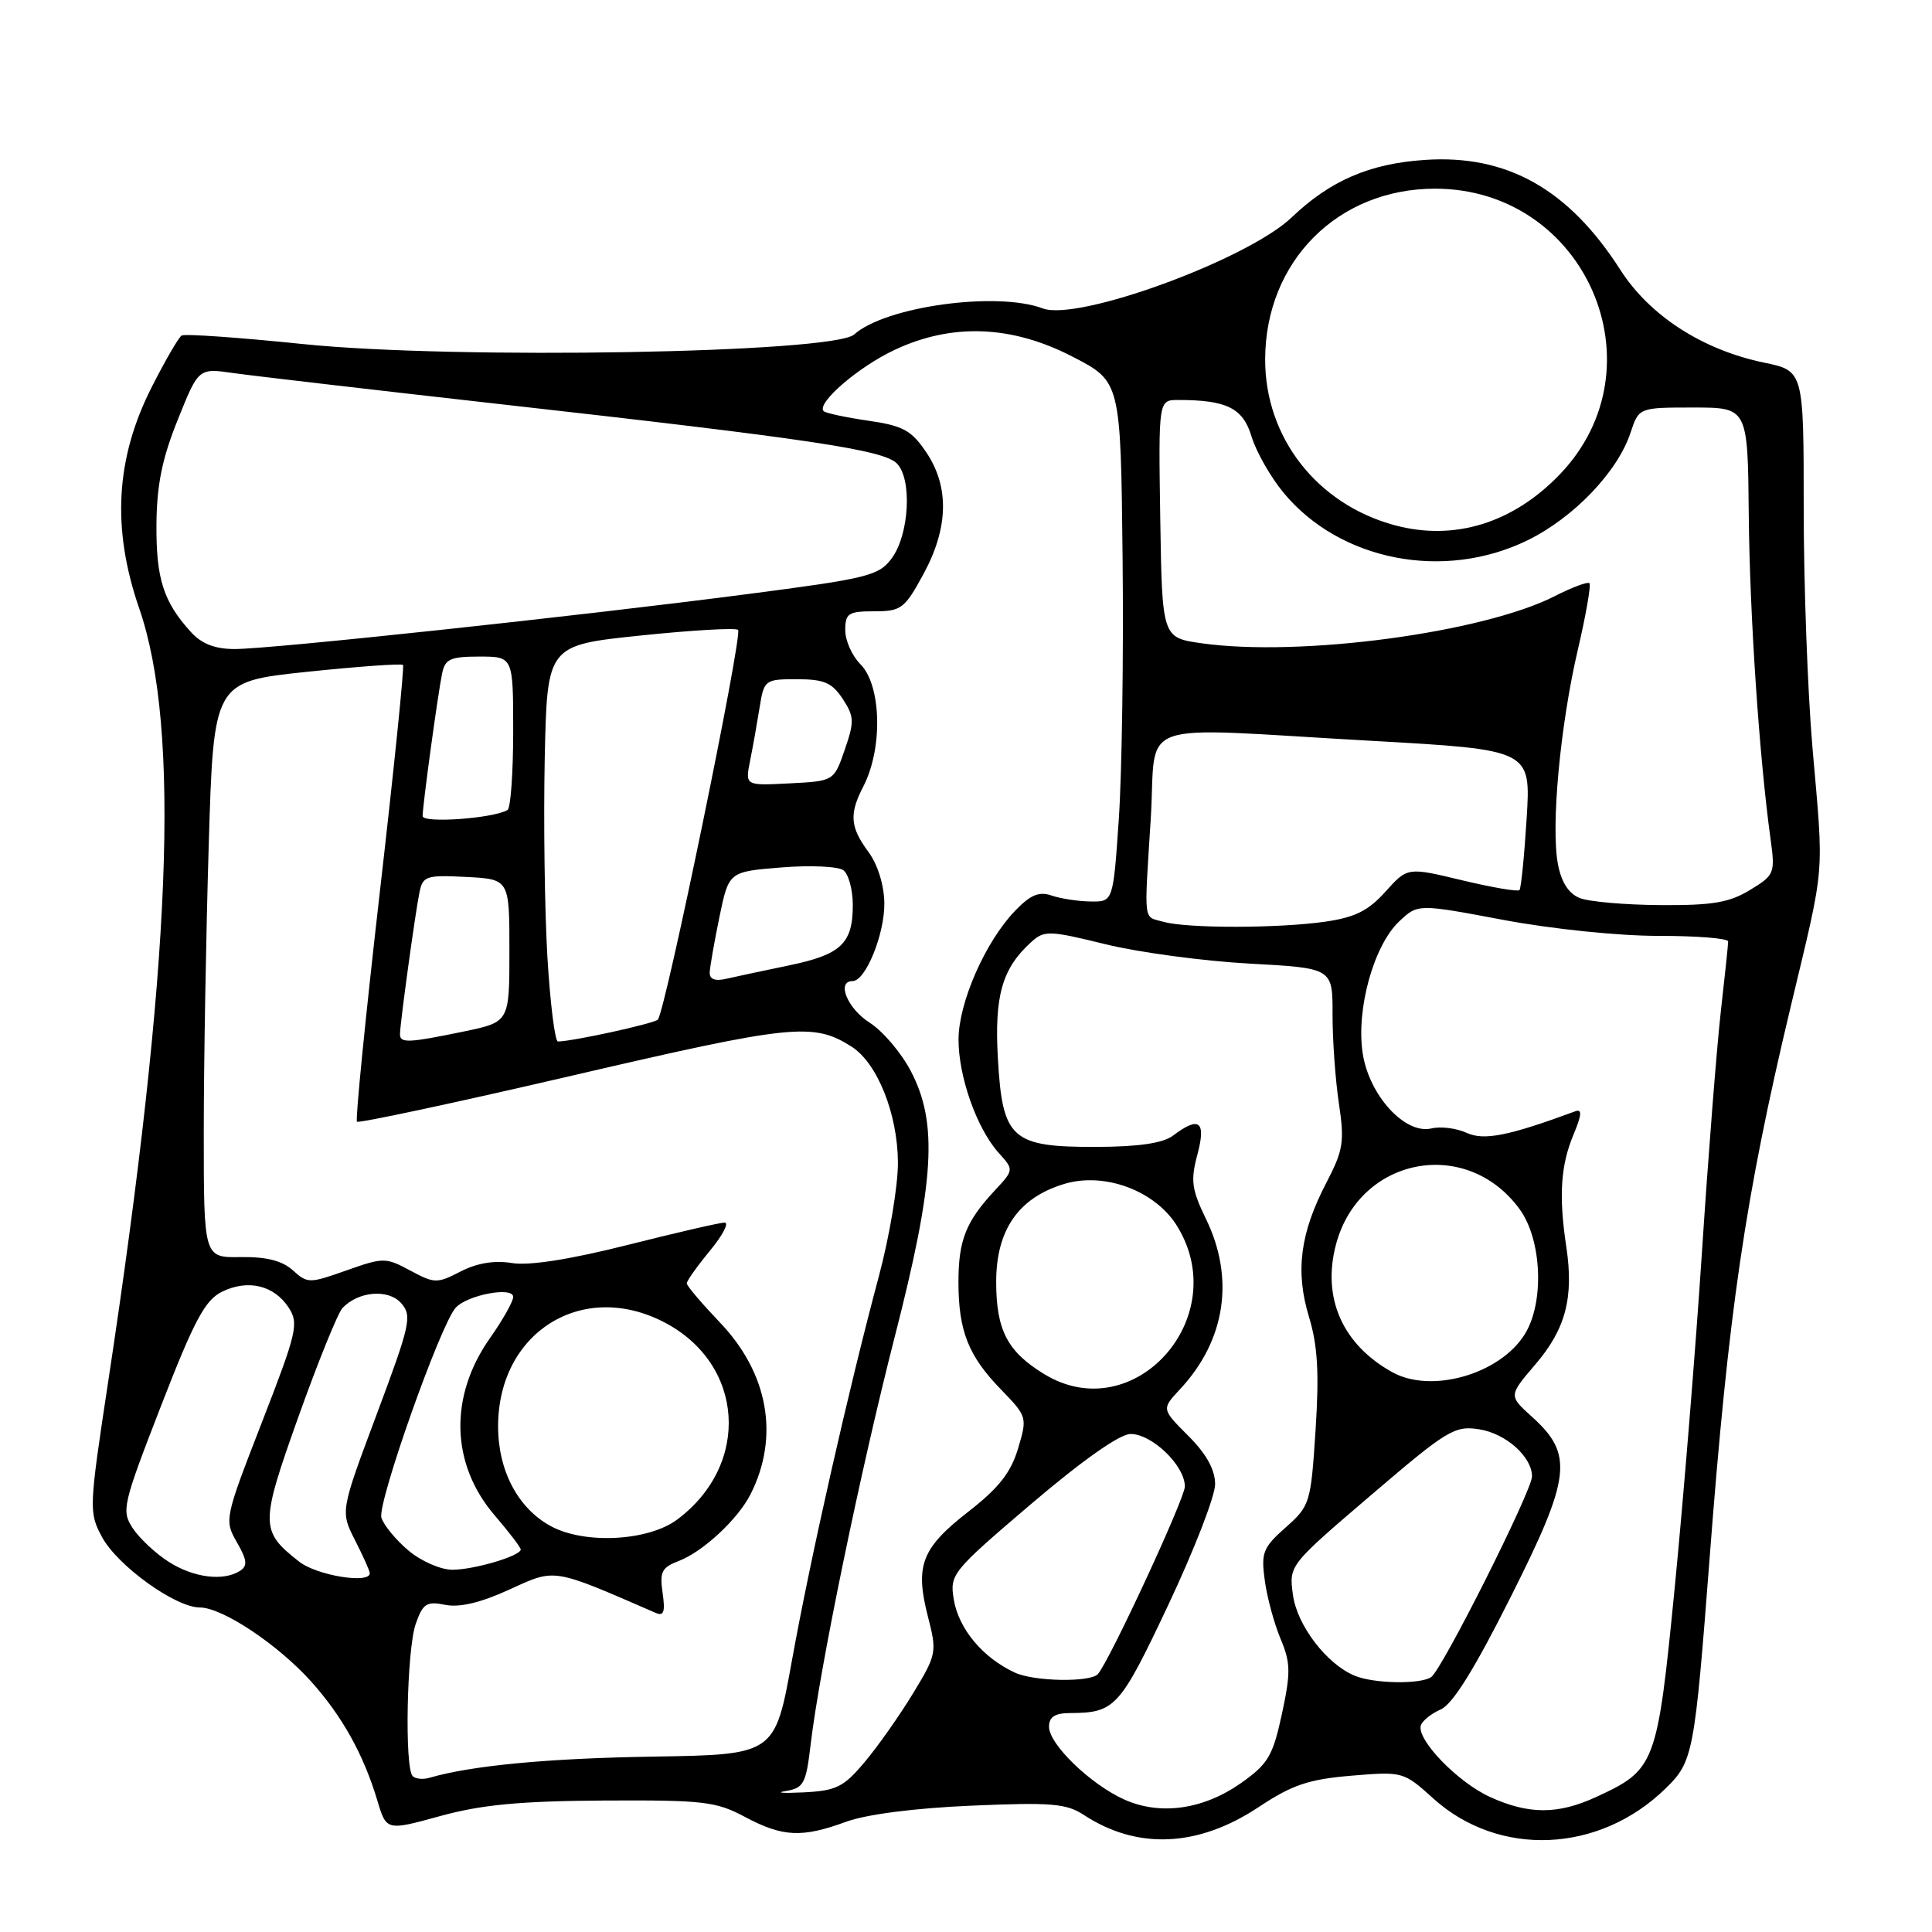 <?xml version="1.0" encoding="UTF-8" standalone="no"?>
<!DOCTYPE svg PUBLIC "-//W3C//DTD SVG 1.1//EN" "http://www.w3.org/Graphics/SVG/1.1/DTD/svg11.dtd" >
<svg xmlns="http://www.w3.org/2000/svg" xmlns:xlink="http://www.w3.org/1999/xlink" version="1.1" viewBox="0 0 256 256">
 <g >
 <path fill="currentColor"
d=" M 166.76 239.46 C 171.22 236.50 173.37 235.77 179.05 235.29 C 185.88 234.72 185.98 234.75 189.91 238.30 C 198.60 246.15 211.92 245.58 220.72 236.96 C 224.35 233.42 224.54 232.38 226.53 206.50 C 229.04 173.67 231.24 158.69 237.25 133.50 C 241.90 114.04 241.68 116.57 240.16 99.05 C 239.52 91.65 239.00 77.40 239.00 67.37 C 239.00 49.14 239.00 49.14 233.75 48.05 C 225.59 46.36 218.60 41.84 214.70 35.75 C 207.85 25.05 199.67 20.45 188.79 21.19 C 181.47 21.68 176.26 23.93 171.15 28.81 C 165.29 34.40 142.83 42.62 138.18 40.87 C 132.08 38.57 117.32 40.61 113.18 44.32 C 110.43 46.79 60.20 47.66 40.15 45.59 C 31.70 44.72 24.47 44.21 24.07 44.46 C 23.67 44.70 21.89 47.77 20.11 51.28 C 15.31 60.73 14.79 70.03 18.45 80.63 C 23.96 96.58 22.71 127.86 14.36 182.91 C 11.78 199.91 11.76 200.39 13.52 203.67 C 15.57 207.47 23.25 213.00 26.48 213.00 C 29.45 213.00 36.79 217.88 41.21 222.79 C 45.33 227.38 48.17 232.47 49.99 238.55 C 51.20 242.60 51.20 242.60 58.35 240.63 C 63.83 239.13 68.88 238.65 80.00 238.58 C 93.21 238.51 94.87 238.70 98.71 240.75 C 103.71 243.42 106.27 243.54 112.12 241.39 C 114.81 240.41 121.23 239.58 128.72 239.26 C 139.29 238.80 141.31 238.97 143.63 240.50 C 150.71 245.13 158.75 244.77 166.76 239.46 Z  M 149.00 238.46 C 144.51 236.45 139.00 231.13 139.00 228.80 C 139.00 227.51 139.77 227.00 141.75 226.99 C 147.76 226.96 148.36 226.30 154.79 212.69 C 158.21 205.44 161.02 198.22 161.01 196.65 C 161.00 194.73 159.85 192.65 157.45 190.25 C 153.91 186.71 153.91 186.71 156.34 184.10 C 162.38 177.64 163.64 169.42 159.80 161.52 C 157.90 157.61 157.74 156.42 158.66 152.99 C 159.84 148.57 158.91 147.84 155.44 150.47 C 154.11 151.47 150.93 151.95 145.36 151.97 C 134.05 152.01 132.84 150.95 132.23 140.34 C 131.74 131.95 132.78 128.32 136.65 124.82 C 138.38 123.26 139.01 123.28 146.50 125.12 C 150.90 126.20 159.47 127.35 165.54 127.68 C 176.58 128.28 176.58 128.28 176.57 134.39 C 176.56 137.75 176.94 143.06 177.41 146.20 C 178.17 151.29 177.99 152.41 175.76 156.70 C 172.27 163.38 171.61 168.46 173.45 174.50 C 174.60 178.30 174.81 181.90 174.32 189.48 C 173.69 199.19 173.58 199.54 170.35 202.40 C 167.35 205.06 167.08 205.73 167.59 209.42 C 167.89 211.66 168.84 215.14 169.68 217.15 C 171.02 220.34 171.04 221.61 169.86 227.11 C 168.65 232.69 168.04 233.73 164.42 236.28 C 159.43 239.78 153.75 240.58 149.00 238.46 Z  M 197.46 238.12 C 193.16 236.17 187.68 230.50 188.27 228.62 C 188.47 228.01 189.66 227.05 190.92 226.50 C 192.49 225.81 195.41 221.11 200.20 211.56 C 208.19 195.66 208.53 192.72 202.98 187.72 C 199.90 184.94 199.90 184.94 203.43 180.81 C 207.46 176.11 208.56 171.93 207.54 165.19 C 206.53 158.48 206.79 154.43 208.49 150.36 C 209.59 147.73 209.66 146.91 208.74 147.25 C 199.87 150.52 196.65 151.16 194.34 150.11 C 192.99 149.49 190.90 149.23 189.69 149.52 C 186.18 150.37 181.40 145.14 180.56 139.54 C 179.68 133.71 182.03 125.26 185.41 122.08 C 187.88 119.76 187.88 119.76 199.19 121.89 C 205.63 123.10 214.48 124.01 219.75 124.01 C 224.84 124.00 229.00 124.34 228.99 124.75 C 228.99 125.16 228.55 129.32 228.02 134.00 C 227.49 138.68 226.36 153.01 225.52 165.86 C 224.68 178.71 223.05 198.73 221.91 210.36 C 219.59 233.90 219.37 234.48 211.50 238.11 C 206.45 240.44 202.58 240.45 197.46 238.12 Z  M 104.12 237.32 C 106.48 236.93 106.80 236.35 107.40 231.27 C 108.58 221.20 114.01 194.89 118.55 177.16 C 123.85 156.51 124.31 148.82 120.68 141.91 C 119.41 139.48 116.95 136.60 115.22 135.50 C 112.28 133.63 110.80 130.00 112.97 130.00 C 114.70 130.00 117.23 123.77 117.18 119.65 C 117.14 117.26 116.30 114.54 115.06 112.87 C 112.64 109.59 112.50 107.86 114.40 104.20 C 117.00 99.16 116.80 90.80 114.00 88.00 C 112.90 86.90 112.00 84.88 112.00 83.50 C 112.00 81.27 112.41 81.00 115.84 81.00 C 119.41 81.00 119.87 80.65 122.34 76.11 C 125.69 69.96 125.82 64.51 122.72 59.91 C 120.76 57.01 119.65 56.41 115.03 55.74 C 112.06 55.31 109.41 54.74 109.14 54.48 C 108.13 53.46 113.70 48.64 118.50 46.38 C 126.13 42.78 134.05 43.08 142.16 47.28 C 148.50 50.56 148.50 50.56 148.75 74.03 C 148.89 86.94 148.66 102.45 148.25 108.50 C 147.50 119.50 147.50 119.50 144.50 119.45 C 142.85 119.43 140.52 119.07 139.33 118.66 C 137.67 118.09 136.52 118.58 134.48 120.71 C 130.56 124.79 127.02 132.85 127.01 137.73 C 127.00 142.66 129.43 149.53 132.33 152.76 C 134.36 155.01 134.36 155.01 131.80 157.76 C 127.99 161.85 127.00 164.34 127.00 169.87 C 127.00 176.35 128.31 179.67 132.64 184.12 C 136.11 187.70 136.14 187.80 134.89 191.96 C 133.94 195.14 132.32 197.19 128.28 200.33 C 122.11 205.14 121.22 207.44 122.95 214.19 C 124.17 218.92 124.11 219.23 120.99 224.37 C 119.22 227.28 116.35 231.37 114.59 233.46 C 111.78 236.81 110.83 237.28 106.45 237.50 C 103.73 237.63 102.68 237.55 104.12 237.32 Z  M 54.68 235.34 C 53.59 234.25 53.90 218.58 55.08 215.19 C 56.03 212.47 56.52 212.15 59.00 212.65 C 60.91 213.03 63.72 212.36 67.53 210.61 C 73.65 207.81 73.11 207.73 86.89 213.72 C 87.96 214.18 88.16 213.58 87.80 211.07 C 87.39 208.29 87.69 207.69 89.91 206.85 C 93.11 205.64 97.76 201.33 99.45 198.00 C 103.32 190.35 101.81 181.92 95.34 175.18 C 92.96 172.68 91.00 170.38 91.00 170.05 C 91.00 169.72 92.38 167.78 94.07 165.73 C 95.76 163.68 96.64 162.00 96.01 162.00 C 95.39 162.00 89.59 163.34 83.13 164.97 C 75.50 166.89 70.13 167.73 67.84 167.36 C 65.51 166.98 63.20 167.36 61.03 168.48 C 57.92 170.09 57.57 170.08 54.37 168.36 C 51.10 166.60 50.81 166.60 45.90 168.34 C 40.99 170.08 40.75 170.08 38.80 168.32 C 37.40 167.05 35.30 166.52 31.89 166.57 C 27.00 166.65 27.00 166.65 27.00 150.07 C 27.00 140.96 27.30 123.78 27.66 111.91 C 28.31 90.32 28.31 90.32 40.68 89.02 C 47.49 88.31 53.21 87.90 53.40 88.11 C 53.59 88.33 52.20 101.94 50.31 118.36 C 48.43 134.78 47.07 148.40 47.30 148.63 C 47.53 148.86 60.45 146.10 76.01 142.48 C 105.00 135.74 107.76 135.46 112.83 138.68 C 116.25 140.85 118.95 147.60 118.98 154.05 C 118.99 157.11 117.86 163.86 116.47 169.05 C 112.48 183.93 107.40 206.36 104.94 220.00 C 102.68 232.50 102.68 232.50 86.59 232.76 C 72.60 232.98 62.50 233.94 56.93 235.56 C 56.06 235.82 55.05 235.72 54.68 235.34 Z  M 134.50 221.64 C 130.21 219.66 127.01 215.82 126.37 211.89 C 125.84 208.60 126.16 208.21 136.66 199.26 C 143.44 193.49 148.36 190.02 149.80 190.01 C 152.65 190.00 157.00 194.20 157.00 196.97 C 157.00 198.55 146.97 220.18 145.47 221.83 C 144.47 222.94 137.03 222.81 134.50 221.64 Z  M 179.50 222.04 C 175.77 220.49 171.86 215.36 171.32 211.32 C 170.79 207.41 170.79 207.41 181.65 198.13 C 191.77 189.47 192.74 188.88 196.00 189.39 C 199.53 189.94 203.00 193.03 203.00 195.63 C 203.00 197.52 191.05 221.31 189.63 222.23 C 188.14 223.21 182.02 223.09 179.50 222.04 Z  M 22.34 206.94 C 20.60 205.83 18.46 203.82 17.58 202.48 C 16.07 200.17 16.25 199.40 21.34 186.28 C 25.75 174.91 27.17 172.27 29.42 171.16 C 32.84 169.48 36.31 170.30 38.24 173.25 C 39.62 175.35 39.36 176.48 34.71 188.45 C 29.75 201.21 29.71 201.43 31.39 204.36 C 32.75 206.73 32.83 207.49 31.80 208.15 C 29.58 209.56 25.63 209.05 22.34 206.94 Z  M 39.63 206.92 C 34.45 202.85 34.45 202.01 39.56 187.68 C 42.15 180.43 44.77 173.97 45.38 173.32 C 47.50 171.08 51.48 170.76 53.17 172.69 C 54.62 174.36 54.37 175.50 49.92 187.39 C 45.10 200.27 45.10 200.27 47.05 204.10 C 48.12 206.20 49.00 208.16 49.00 208.46 C 49.00 209.91 41.96 208.76 39.63 206.92 Z  M 54.13 205.46 C 52.47 204.06 50.85 202.10 50.54 201.11 C 49.95 199.25 58.37 175.45 60.39 173.27 C 61.97 171.57 68.00 170.44 68.00 171.85 C 68.00 172.45 66.62 174.90 64.93 177.30 C 59.49 185.01 59.72 193.97 65.51 200.75 C 67.43 202.99 69.00 205.04 69.00 205.31 C 69.00 206.17 62.82 208.00 59.93 208.00 C 58.40 208.00 55.79 206.86 54.13 205.46 Z  M 73.00 202.23 C 68.64 199.87 66.00 194.88 66.00 189.00 C 66.00 176.56 77.12 169.57 87.98 175.19 C 98.64 180.70 99.54 194.03 89.73 201.35 C 85.90 204.21 77.47 204.65 73.00 202.23 Z  M 138.37 182.08 C 133.49 179.11 132.00 176.25 132.00 169.85 C 132.00 162.95 134.97 158.69 141.04 156.87 C 146.37 155.27 153.08 157.78 155.96 162.44 C 163.46 174.56 150.24 189.32 138.37 182.08 Z  M 184.50 181.83 C 177.87 178.16 175.13 171.94 177.04 164.84 C 180.15 153.29 194.32 150.59 201.35 160.21 C 204.32 164.27 204.66 172.62 202.03 176.81 C 198.72 182.10 189.67 184.69 184.50 181.83 Z  M 53.00 137.04 C 53.00 135.68 55.02 120.95 55.59 118.20 C 56.03 116.08 56.51 115.93 61.78 116.20 C 67.50 116.50 67.50 116.50 67.50 125.96 C 67.50 135.42 67.50 135.42 61.50 136.67 C 54.10 138.20 53.00 138.25 53.00 137.04 Z  M 72.53 126.75 C 72.17 120.56 72.01 108.75 72.18 100.50 C 72.50 85.50 72.50 85.50 84.88 84.21 C 91.69 83.50 97.50 83.17 97.80 83.46 C 98.44 84.11 88.13 134.23 87.16 135.11 C 86.58 135.65 75.82 138.00 73.93 138.00 C 73.53 138.00 72.90 132.94 72.53 126.75 Z  M 94.04 128.86 C 94.07 128.11 94.65 124.80 95.33 121.50 C 96.57 115.50 96.57 115.50 103.54 114.94 C 107.37 114.63 111.06 114.80 111.75 115.31 C 112.44 115.82 113.00 117.90 113.00 119.93 C 113.00 125.03 111.44 126.50 104.50 127.93 C 101.20 128.61 97.49 129.41 96.25 129.69 C 94.75 130.04 94.01 129.76 94.04 128.86 Z  M 154.19 122.15 C 151.44 121.38 151.60 122.62 152.48 108.49 C 153.32 95.02 149.55 96.36 181.67 98.16 C 202.85 99.35 202.85 99.35 202.29 108.42 C 201.98 113.42 201.55 117.70 201.34 117.94 C 201.13 118.18 197.70 117.59 193.73 116.64 C 186.50 114.90 186.50 114.90 183.58 118.15 C 181.31 120.68 179.55 121.56 175.58 122.13 C 169.35 123.02 157.32 123.03 154.19 122.15 Z  M 209.31 118.99 C 207.85 118.40 206.88 116.89 206.43 114.49 C 205.49 109.48 206.73 96.13 209.07 86.10 C 210.15 81.48 210.84 77.51 210.61 77.28 C 210.38 77.05 208.31 77.82 206.02 78.99 C 196.50 83.84 172.31 87.08 159.24 85.24 C 153.99 84.50 153.99 84.50 153.74 68.75 C 153.50 53.00 153.50 53.00 156.12 53.00 C 162.57 53.00 164.70 54.07 165.84 57.85 C 166.45 59.86 168.35 63.20 170.07 65.28 C 177.54 74.32 191.33 77.01 202.41 71.59 C 208.52 68.60 214.34 62.52 216.05 57.35 C 217.16 54.00 217.16 54.00 224.37 54.00 C 231.59 54.00 231.59 54.00 231.72 68.25 C 231.85 81.55 233.11 100.33 234.61 111.19 C 235.23 115.71 235.14 115.95 231.88 117.93 C 229.14 119.60 226.89 119.98 220.00 119.93 C 215.32 119.90 210.51 119.48 209.31 118.99 Z  M 56.00 108.13 C 56.00 106.72 58.00 92.08 58.58 89.25 C 58.97 87.32 59.68 87.00 63.52 87.00 C 68.00 87.00 68.00 87.00 68.00 96.94 C 68.00 102.41 67.66 107.08 67.25 107.33 C 65.35 108.45 56.00 109.12 56.00 108.13 Z  M 99.39 100.80 C 99.76 98.99 100.32 95.81 100.65 93.75 C 101.24 90.08 101.35 90.00 105.60 90.00 C 109.19 90.00 110.25 90.46 111.66 92.60 C 113.20 94.95 113.22 95.62 111.93 99.35 C 110.50 103.50 110.50 103.50 104.61 103.80 C 98.73 104.11 98.73 104.11 99.39 100.80 Z  M 25.30 83.75 C 21.66 79.76 20.68 76.68 20.73 69.51 C 20.77 64.27 21.48 60.76 23.55 55.63 C 26.30 48.77 26.30 48.77 30.90 49.43 C 33.43 49.79 49.23 51.63 66.00 53.52 C 107.32 58.16 117.04 59.61 118.83 61.40 C 120.89 63.46 120.49 70.85 118.15 73.99 C 116.44 76.30 114.99 76.65 98.90 78.74 C 76.27 81.68 35.91 86.00 31.11 86.00 C 28.48 86.00 26.73 85.32 25.30 83.75 Z  M 184.82 69.60 C 174.52 66.83 167.61 57.98 167.64 47.59 C 167.68 34.63 177.27 25.00 190.15 25.00 C 210.07 25.00 220.37 48.57 206.70 62.84 C 200.49 69.32 192.71 71.72 184.82 69.60 Z "/>
</g>
</svg>
